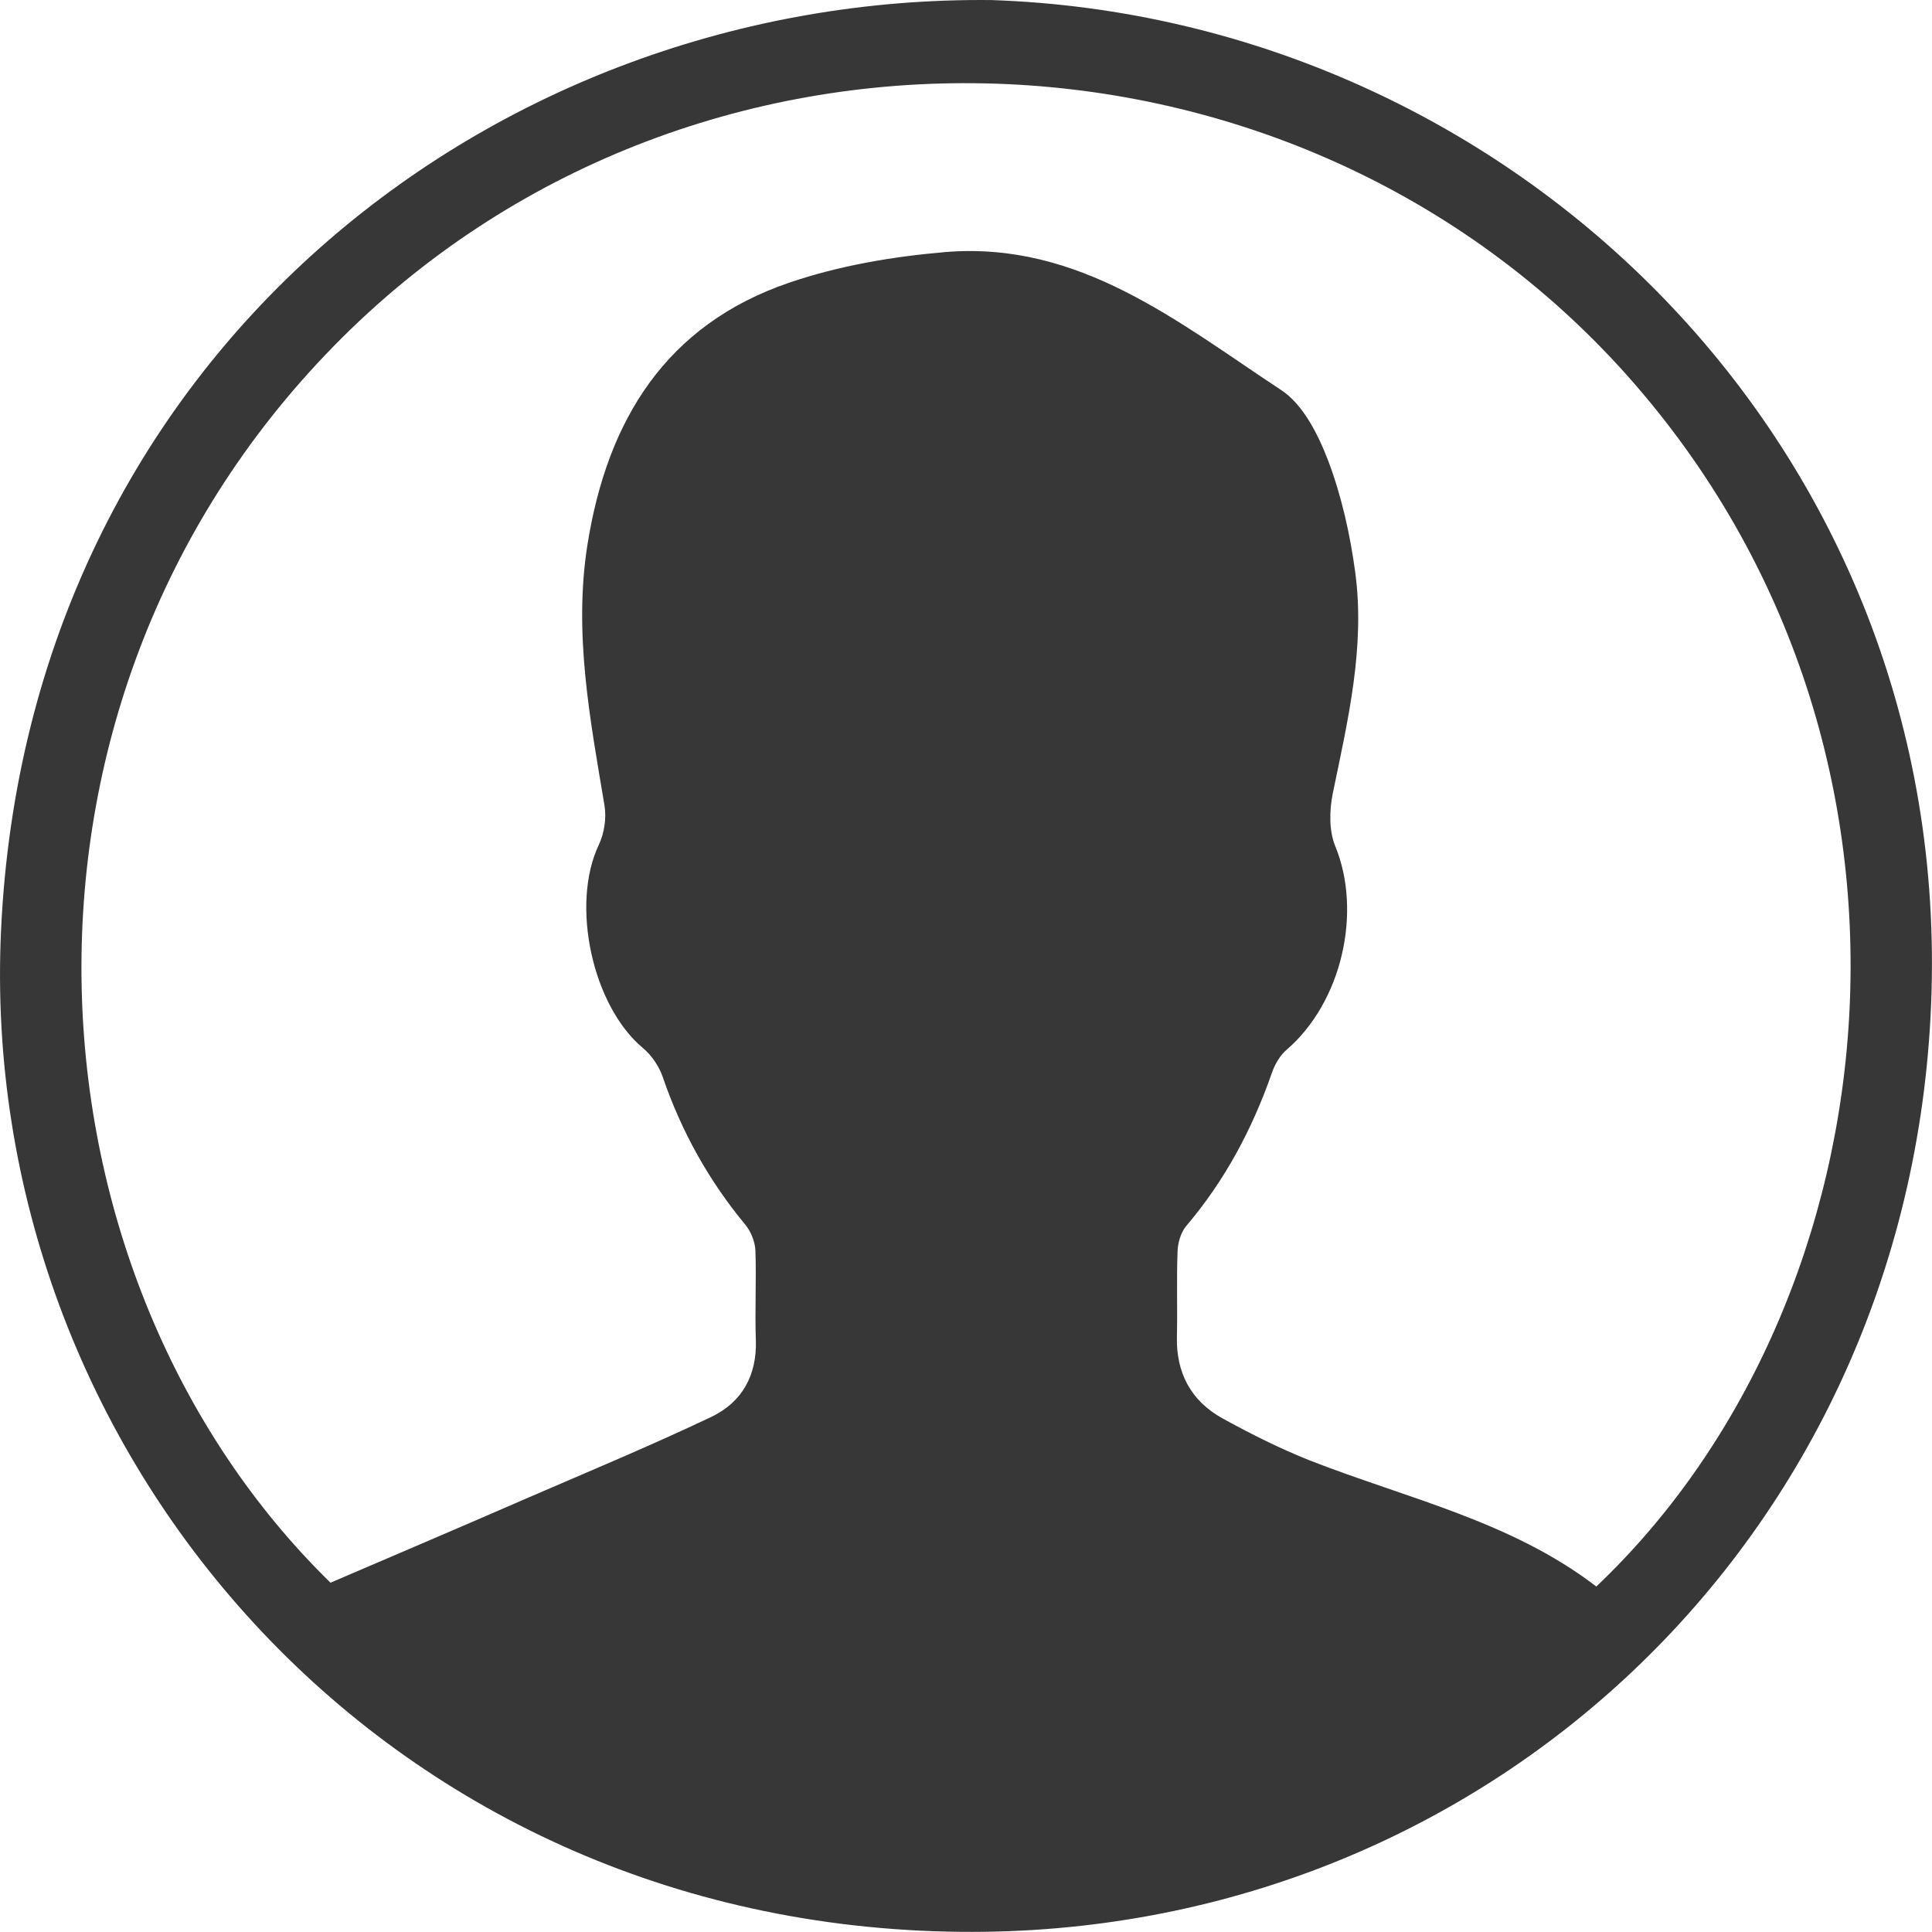 <svg width="58" height="58" viewBox="0 0 58 58" fill="none" xmlns="http://www.w3.org/2000/svg">
<path d="M29.768 0.002C45.408 0.531 58.662 13.43 57.973 30.163C57.309 46.238 44.47 58.155 28.842 57.995C11.421 57.823 -0.691 43.508 0.031 27.936C0.828 10.706 14.829 -0.158 29.768 0.002ZM9.922 47.514C11.989 46.628 13.935 45.798 15.882 44.95C17.713 44.159 19.551 43.393 21.351 42.538C22.276 42.098 22.729 41.288 22.691 40.223C22.659 39.33 22.71 38.43 22.678 37.537C22.665 37.282 22.55 36.982 22.384 36.778C21.28 35.445 20.457 33.971 19.896 32.332C19.787 32.013 19.564 31.681 19.302 31.464C17.783 30.195 17.126 27.158 17.975 25.366C18.141 25.015 18.211 24.562 18.147 24.179C17.713 21.583 17.215 18.999 17.637 16.345C18.23 12.614 19.991 9.749 23.693 8.486C25.186 7.976 26.8 7.701 28.383 7.567C32.41 7.236 35.377 9.679 38.459 11.708C39.123 12.141 39.576 13.054 39.876 13.838C40.278 14.904 40.533 16.052 40.686 17.187C40.986 19.439 40.463 21.627 40.01 23.822C39.908 24.326 39.895 24.945 40.086 25.404C40.897 27.381 40.284 30.086 38.625 31.515C38.421 31.687 38.267 31.962 38.178 32.223C37.591 33.901 36.768 35.445 35.613 36.803C35.447 37.001 35.358 37.314 35.351 37.575C35.319 38.417 35.351 39.26 35.332 40.102C35.3 41.205 35.747 42.054 36.704 42.583C37.553 43.049 38.427 43.489 39.327 43.846C42.249 44.988 45.376 45.671 47.922 47.629C57.022 38.998 58.86 22.24 48.631 11.031C38.561 0.021 20.668 -0.489 10.017 10.393C-0.652 21.296 0.541 38.347 9.922 47.514Z" fill="#373737"/>
</svg>
